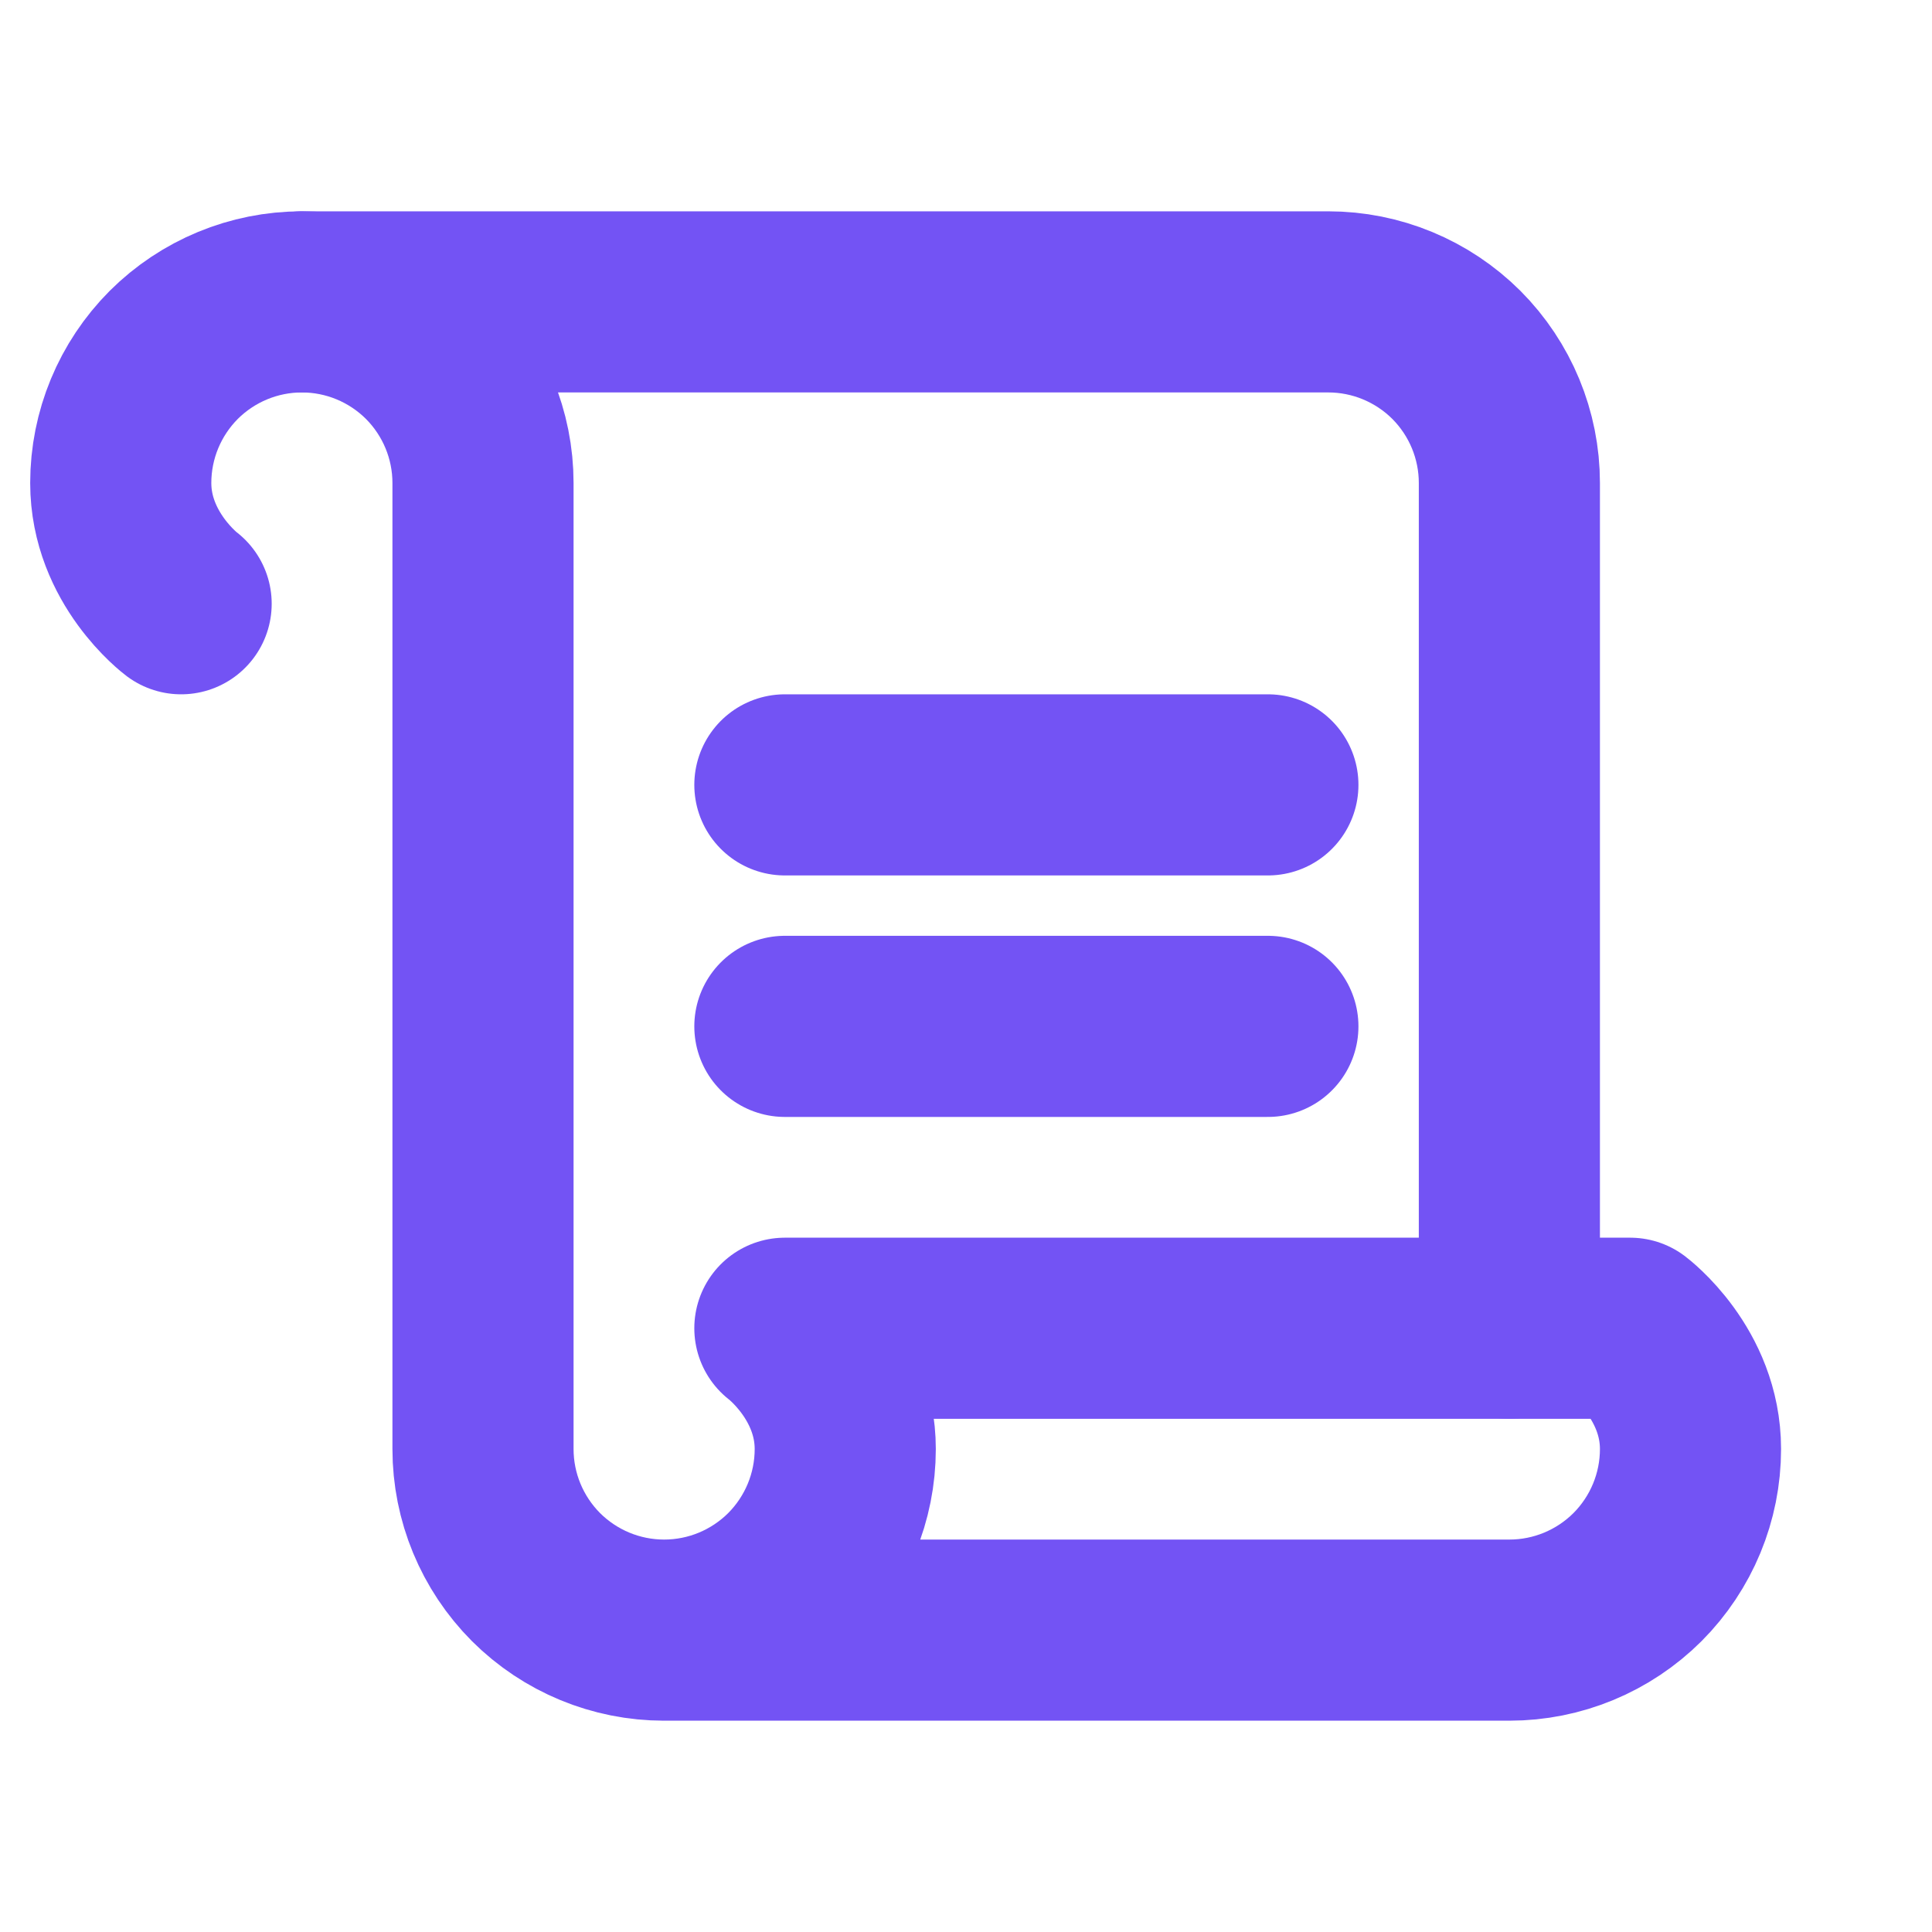 <svg width="16" height="16" viewBox="0 0 16 16" fill="none" xmlns="http://www.w3.org/2000/svg">
<g id="Scroll">
<path id="Vector" d="M12.5 11V4C12.5 3.602 12.342 3.221 12.061 2.939C11.779 2.658 11.398 2.5 11 2.5H2.5" stroke="#7353F4" stroke-width="1.5" stroke-linecap="round" stroke-linejoin="round"/>
<path id="Vector_2" d="M6.5 6.5H10.5" stroke="#7353F4" stroke-width="1.5" stroke-linecap="round" stroke-linejoin="round"/>
<path id="Vector_3" d="M6.5 8.5H10.5" stroke="#7353F4" stroke-width="1.5" stroke-linecap="round" stroke-linejoin="round"/>
<path id="Vector_4" d="M1.5 5C1.5 5 1 4.625 1 4C1 3.602 1.158 3.221 1.439 2.939C1.721 2.658 2.102 2.5 2.5 2.5C2.898 2.5 3.279 2.658 3.561 2.939C3.842 3.221 4 3.602 4 4V12C4 12.398 4.158 12.779 4.439 13.061C4.721 13.342 5.102 13.5 5.5 13.5M5.5 13.5C5.898 13.5 6.279 13.342 6.561 13.061C6.842 12.779 7 12.398 7 12C7 11.375 6.5 11 6.5 11H13.5C13.5 11 14 11.375 14 12C14 12.398 13.842 12.779 13.561 13.061C13.279 13.342 12.898 13.5 12.5 13.5H5.5Z" stroke="#7353F4" stroke-width="1.5" stroke-linecap="round" stroke-linejoin="round"/>
</g>
</svg>
